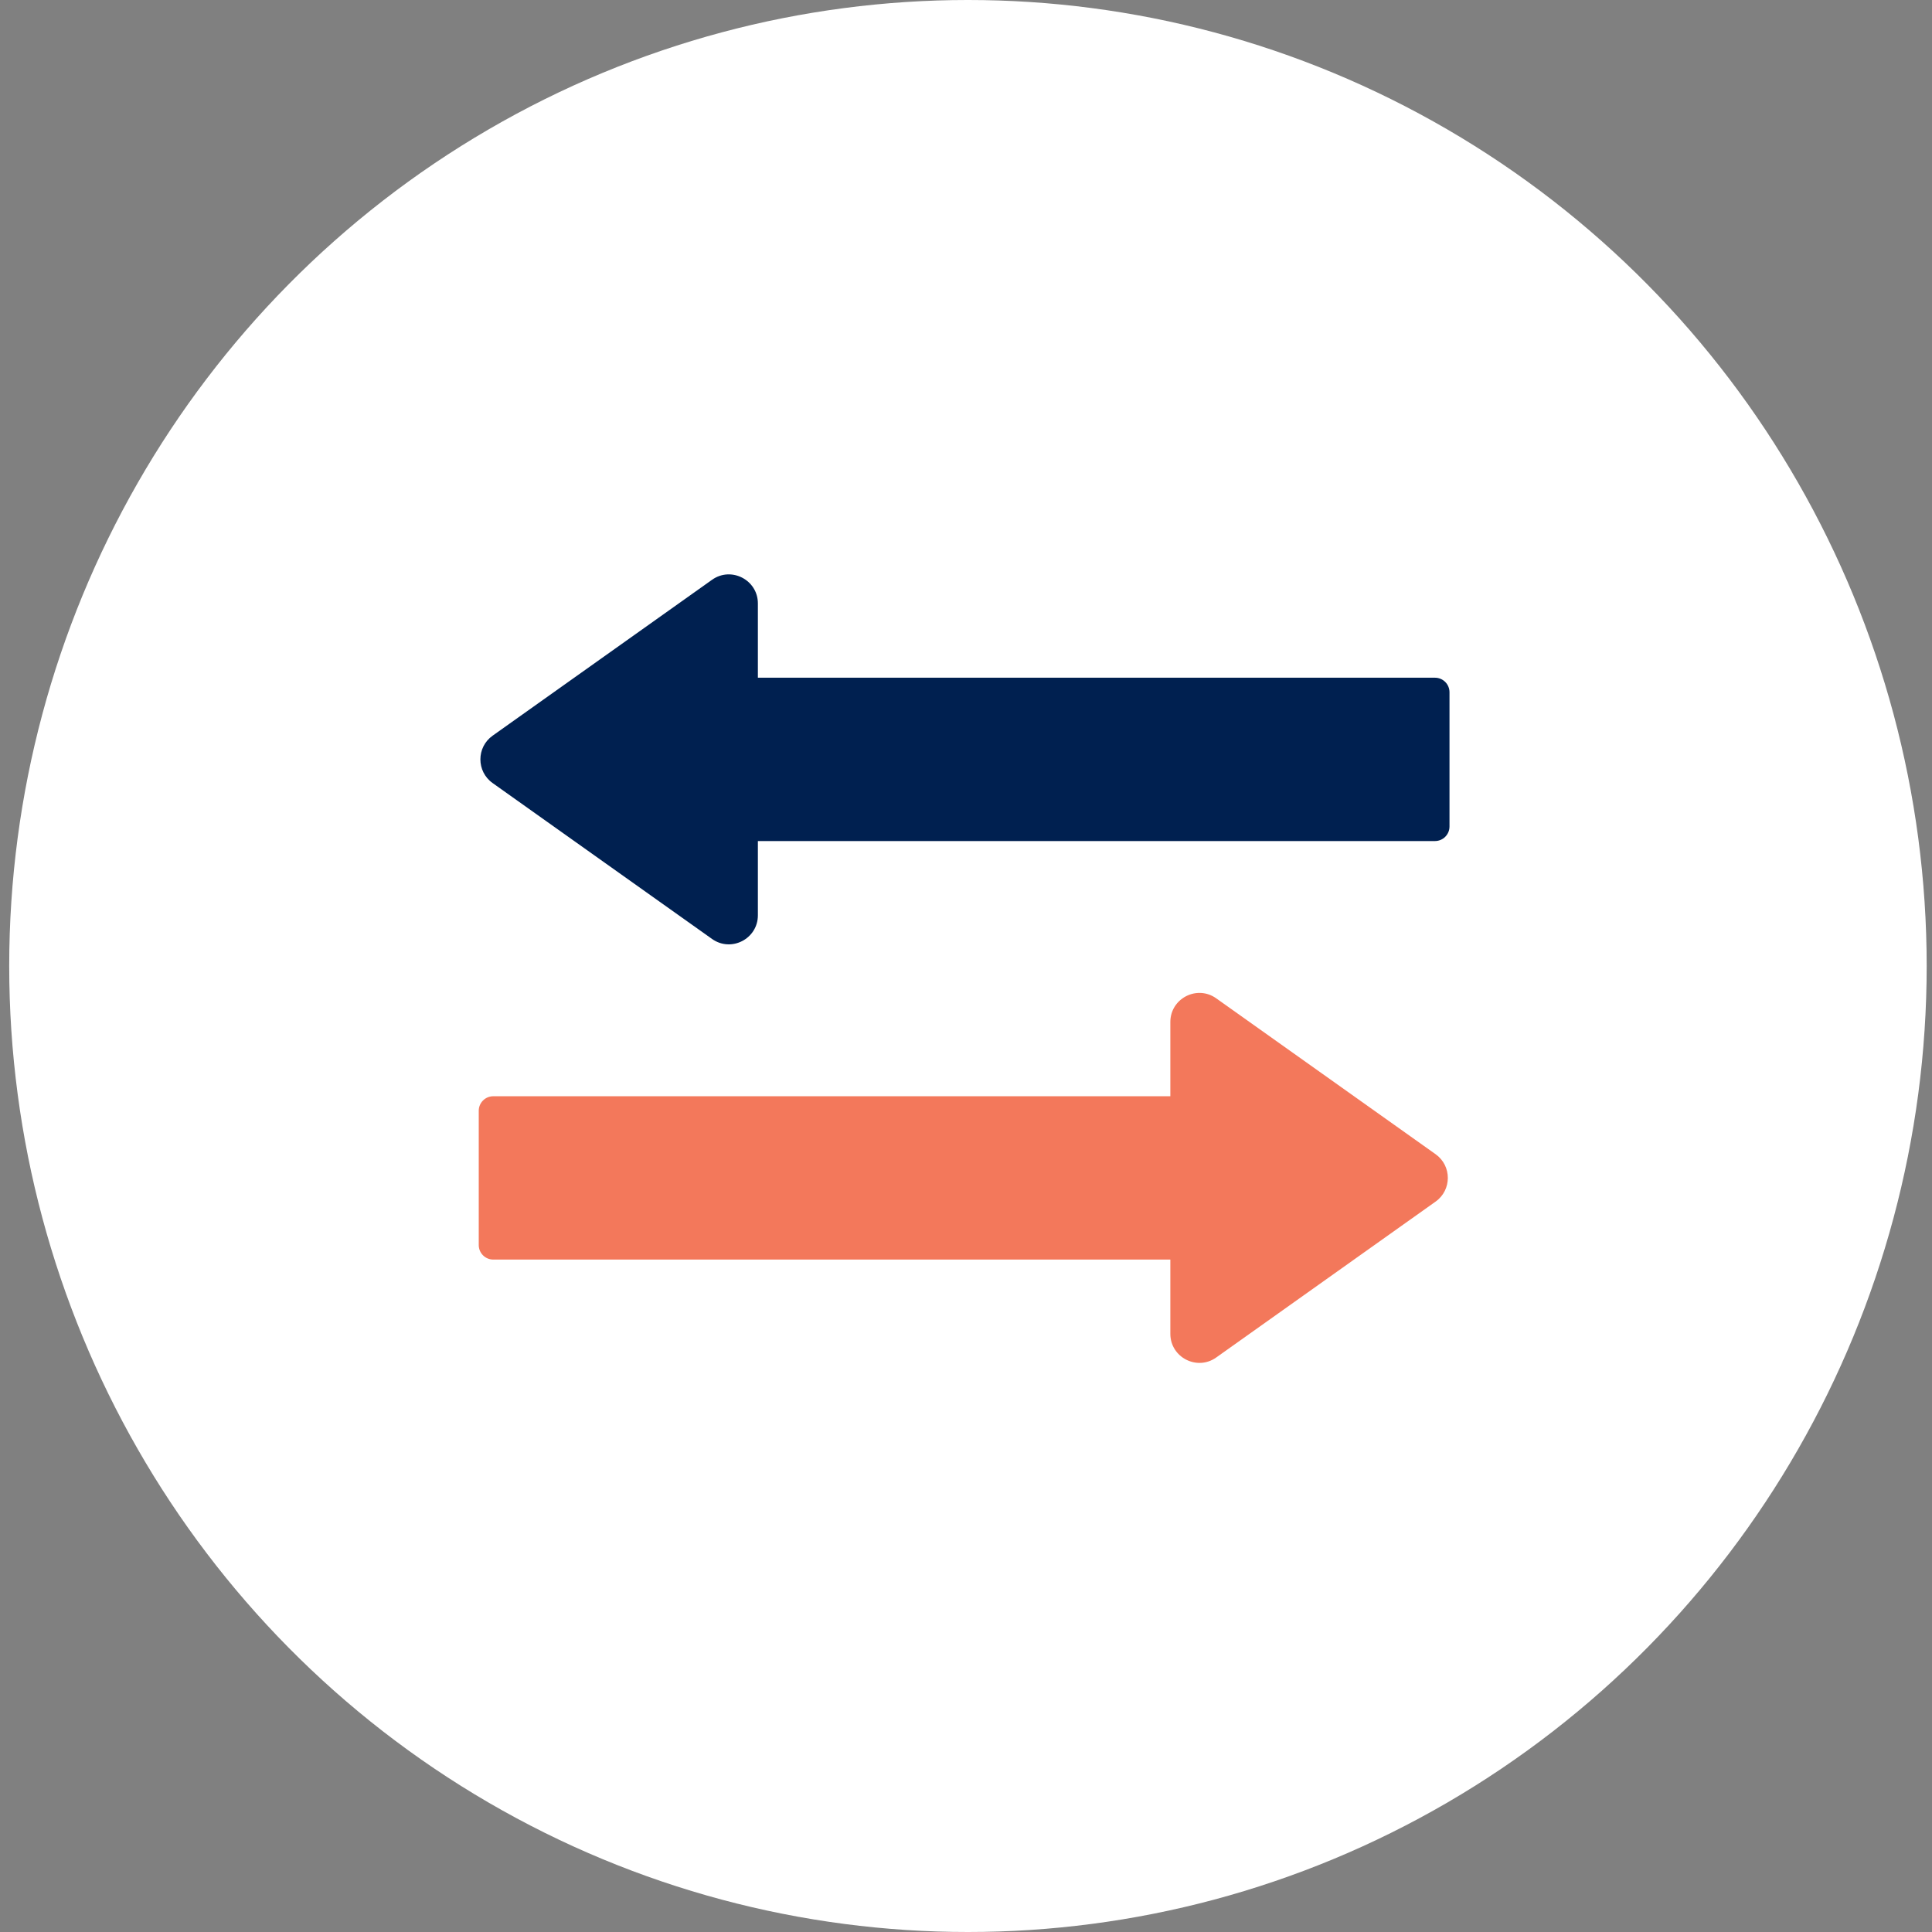 <svg width="133" height="133" viewBox="0 0 133 133" fill="none" xmlns="http://www.w3.org/2000/svg">
<rect x="0" y="0" width="133" height="133" fill="#808080" stroke="none"/>
<ellipse cx="66.634" cy="66.5" rx="66" ry="66.5" fill="white"/>
<path fill-rule="evenodd" clip-rule="evenodd" d="M33.912 50.645C32.79 51.443 32.79 53.109 33.912 53.906L49.015 64.637C50.339 65.578 52.173 64.632 52.173 63.007V57.898H98.784C99.336 57.898 99.784 57.45 99.784 56.898V47.654C99.784 47.101 99.336 46.654 98.784 46.654H52.173V41.544C52.173 39.92 50.339 38.973 49.015 39.914L33.912 50.645Z" fill="#002050"/>
<path fill-rule="evenodd" clip-rule="evenodd" d="M98.828 82.718C99.95 81.921 99.95 80.255 98.828 79.457L83.726 68.726C82.402 67.785 80.567 68.732 80.567 70.356L80.567 75.466L33.957 75.466C33.405 75.466 32.957 75.914 32.957 76.466L32.957 85.71C32.957 86.262 33.405 86.71 33.957 86.71L80.567 86.71L80.567 91.819C80.567 93.444 82.402 94.391 83.726 93.45L98.828 82.718Z" fill="#F3785B"/>
</svg>
